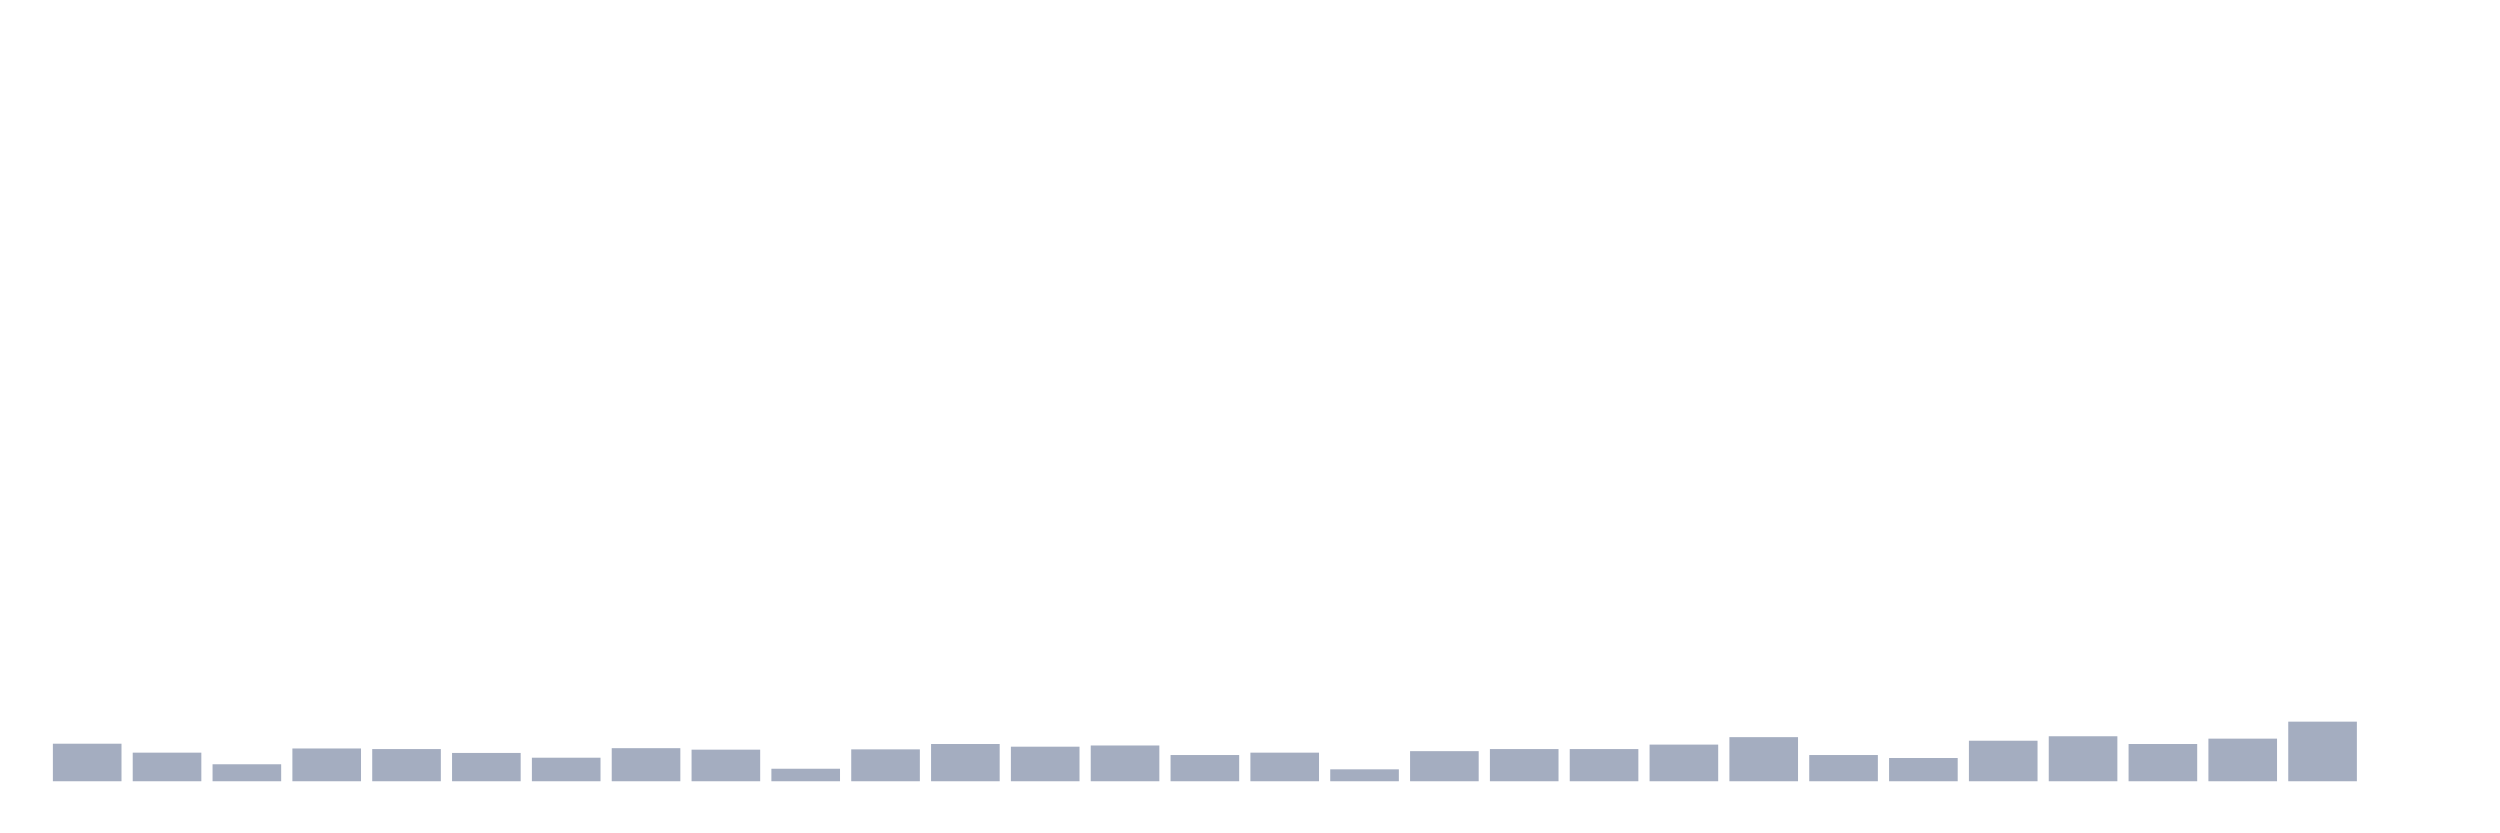 <svg xmlns="http://www.w3.org/2000/svg" viewBox="0 0 480 160"><g transform="translate(10,10)"><rect class="bar" x="0.153" width="13.175" y="132.791" height="7.209" fill="rgb(164,173,192)"></rect><rect class="bar" x="15.482" width="13.175" y="134.508" height="5.492" fill="rgb(164,173,192)"></rect><rect class="bar" x="30.81" width="13.175" y="136.739" height="3.261" fill="rgb(164,173,192)"></rect><rect class="bar" x="46.138" width="13.175" y="133.707" height="6.293" fill="rgb(164,173,192)"></rect><rect class="bar" x="61.466" width="13.175" y="133.821" height="6.179" fill="rgb(164,173,192)"></rect><rect class="bar" x="76.794" width="13.175" y="134.565" height="5.435" fill="rgb(164,173,192)"></rect><rect class="bar" x="92.123" width="13.175" y="135.48" height="4.52" fill="rgb(164,173,192)"></rect><rect class="bar" x="107.451" width="13.175" y="133.649" height="6.351" fill="rgb(164,173,192)"></rect><rect class="bar" x="122.779" width="13.175" y="133.935" height="6.065" fill="rgb(164,173,192)"></rect><rect class="bar" x="138.107" width="13.175" y="137.597" height="2.403" fill="rgb(164,173,192)"></rect><rect class="bar" x="153.436" width="13.175" y="133.878" height="6.122" fill="rgb(164,173,192)"></rect><rect class="bar" x="168.764" width="13.175" y="132.848" height="7.152" fill="rgb(164,173,192)"></rect><rect class="bar" x="184.092" width="13.175" y="133.363" height="6.637" fill="rgb(164,173,192)"></rect><rect class="bar" x="199.42" width="13.175" y="133.134" height="6.866" fill="rgb(164,173,192)"></rect><rect class="bar" x="214.748" width="13.175" y="134.965" height="5.035" fill="rgb(164,173,192)"></rect><rect class="bar" x="230.077" width="13.175" y="134.508" height="5.492" fill="rgb(164,173,192)"></rect><rect class="bar" x="245.405" width="13.175" y="137.711" height="2.289" fill="rgb(164,173,192)"></rect><rect class="bar" x="260.733" width="13.175" y="134.221" height="5.779" fill="rgb(164,173,192)"></rect><rect class="bar" x="276.061" width="13.175" y="133.821" height="6.179" fill="rgb(164,173,192)"></rect><rect class="bar" x="291.39" width="13.175" y="133.821" height="6.179" fill="rgb(164,173,192)"></rect><rect class="bar" x="306.718" width="13.175" y="132.963" height="7.037" fill="rgb(164,173,192)"></rect><rect class="bar" x="322.046" width="13.175" y="131.532" height="8.468" fill="rgb(164,173,192)"></rect><rect class="bar" x="337.374" width="13.175" y="134.965" height="5.035" fill="rgb(164,173,192)"></rect><rect class="bar" x="352.702" width="13.175" y="135.537" height="4.463" fill="rgb(164,173,192)"></rect><rect class="bar" x="368.031" width="13.175" y="132.219" height="7.781" fill="rgb(164,173,192)"></rect><rect class="bar" x="383.359" width="13.175" y="131.361" height="8.639" fill="rgb(164,173,192)"></rect><rect class="bar" x="398.687" width="13.175" y="132.848" height="7.152" fill="rgb(164,173,192)"></rect><rect class="bar" x="414.015" width="13.175" y="131.819" height="8.181" fill="rgb(164,173,192)"></rect><rect class="bar" x="429.344" width="13.175" y="128.557" height="11.443" fill="rgb(164,173,192)"></rect><rect class="bar" x="444.672" width="13.175" y="140" height="0" fill="rgb(164,173,192)"></rect></g></svg>